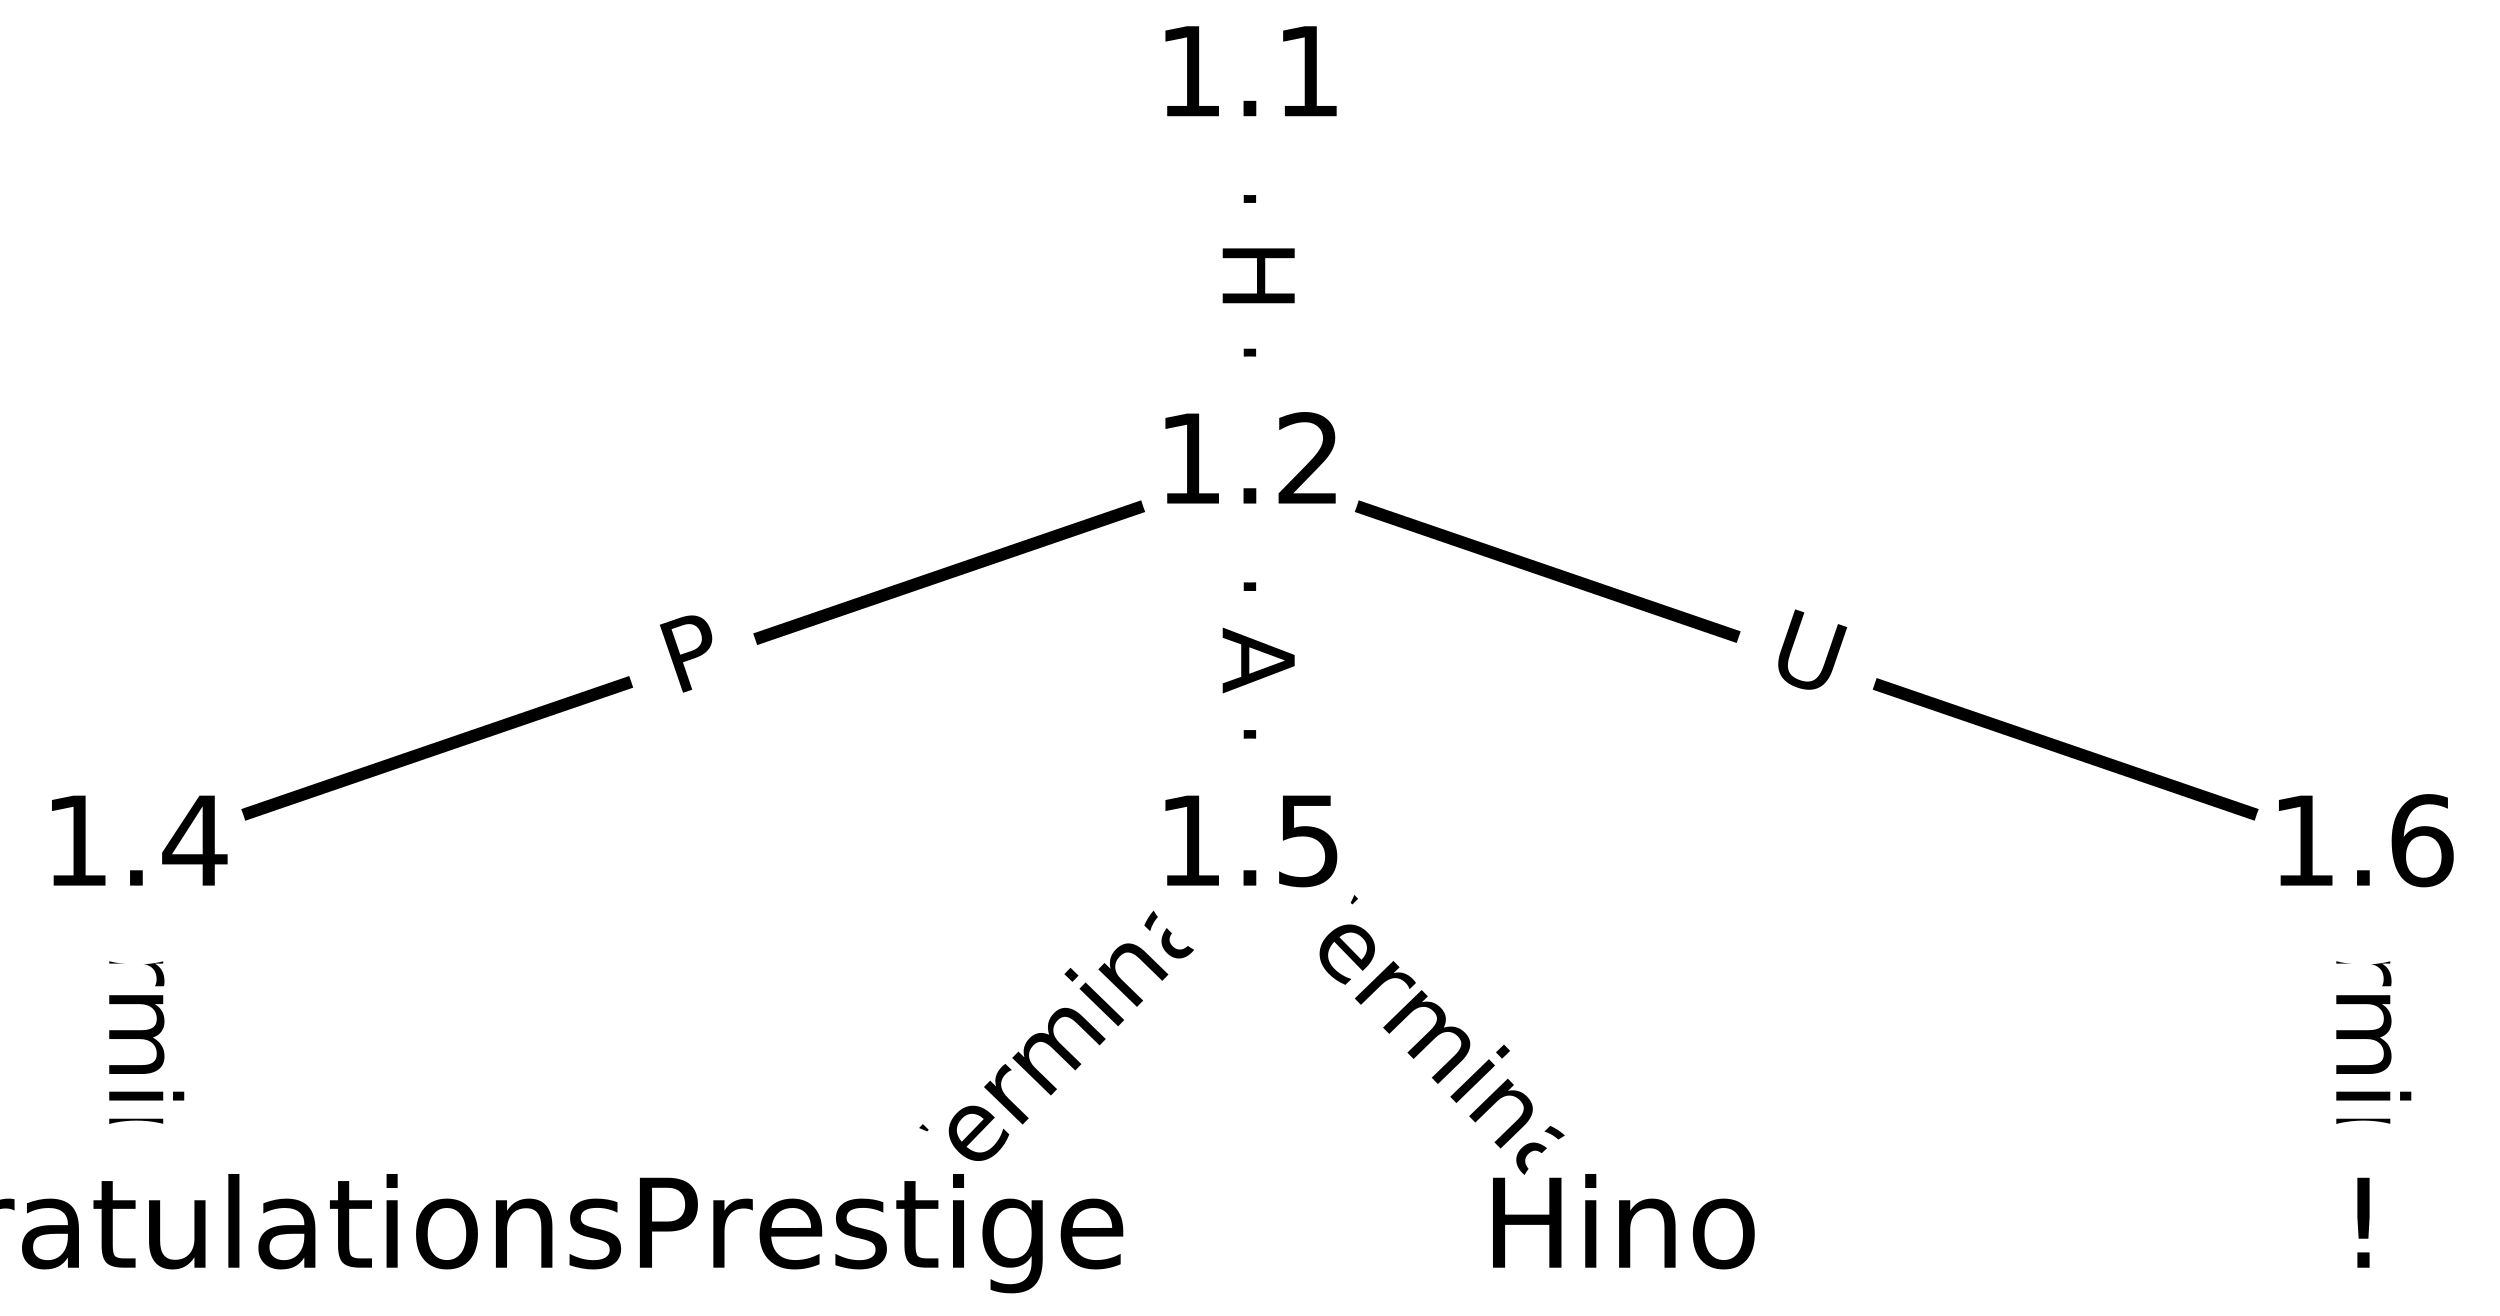 <?xml version="1.0" encoding="UTF-8"?>
<!DOCTYPE svg  PUBLIC '-//W3C//DTD SVG 1.1//EN'  'http://www.w3.org/Graphics/SVG/1.1/DTD/svg11.dtd'>
<svg width="202.67pt" height="106.67pt" version="1.1" viewBox="0 0 202.67 106.67" xmlns="http://www.w3.org/2000/svg" xmlns:xlink="http://www.w3.org/1999/xlink">
<defs>
<style type="text/css">*{stroke-linecap:butt;stroke-linejoin:round;}</style>
</defs>
<path d="m0 106.67h202.67v-106.67h-202.67z" fill="#fff"/>
<g fill="none" stroke="#000">
<path d="m101.33 6.659v31.403" clip-path="url(#a)"/>
<path d="m101.33 38.062-90.27 30.973" clip-path="url(#a)"/>
<path d="m101.33 38.062v30.973" clip-path="url(#a)"/>
<path d="m101.33 38.062 90.27 30.973" clip-path="url(#a)"/>
<path d="m11.064 69.035v30.973" clip-path="url(#a)"/>
<path d="m101.33 69.035-30.09 30.973" clip-path="url(#a)"/>
<path d="m101.33 69.035 30.09 30.973" clip-path="url(#a)"/>
<path d="m191.6 69.035v30.973" clip-path="url(#a)"/>
</g>
<path d="m95.062 19.353v6.016q0 2.4 2.4 2.4h7.742q2.4 0 2.4-2.4v-6.016q0-2.4-2.4-2.4h-7.742q-2.4 0-2.4 2.4z" clip-path="url(#a)" fill="#fff" stroke="#fff"/>
<g clip-path="url(#a)">
<defs>
<path id="p" d="m9.812 72.906h9.859v-29.891h35.844v29.891h9.859v-72.906h-9.859v34.719h-35.844v-34.719h-9.859z"/>
</defs>
<g transform="translate(99.126 19.353) rotate(90) scale(.08 -.08)">
<use xlink:href="#p"/>
</g>
</g>
<path d="m55.952 60.263 4.563-1.565q2.27-0.779 1.491-3.049l-2.513-7.323q-0.779-2.27-3.049-1.491l-4.563 1.565q-2.27 0.779-1.491 3.049l2.513 7.323q0.779 2.27 3.049 1.491z" clip-path="url(#a)" fill="#fff" stroke="#fff"/>
<g clip-path="url(#a)">
<defs>
<path id="o" d="m19.672 64.797v-27.391h12.406q6.891 0 10.641 3.562 3.766 3.562 3.766 10.156 0 6.547-3.766 10.109-3.75 3.562-10.641 3.562zm-9.859 8.109h22.266q12.266 0 18.531-5.547 6.281-5.547 6.281-16.234 0-10.797-6.281-16.312-6.266-5.516-18.531-5.516h-12.406v-29.297h-9.859z"/>
</defs>
<g transform="translate(54.634 56.42) rotate(-18.938) scale(.08 -.08)">
<use xlink:href="#o"/>
</g>
</g>
<path d="m95.062 50.813v5.473q0 2.4 2.4 2.4h7.742q2.4 0 2.4-2.4v-5.473q0-2.4-2.4-2.4h-7.742q-2.4 0-2.4 2.4z" clip-path="url(#a)" fill="#fff" stroke="#fff"/>
<g clip-path="url(#a)">
<defs>
<path id="u" d="m34.188 63.188-13.391-36.281h26.812zm-5.578 9.719h11.188l27.781-72.906h-10.25l-6.641 18.703h-32.859l-6.641-18.703h-10.406z"/>
</defs>
<g transform="translate(99.126 50.813) rotate(90) scale(.08 -.08)">
<use xlink:href="#u"/>
</g>
</g>
<path d="m141.66 58.53 5.538 1.9q2.27 0.779 3.049-1.491l2.513-7.323q0.779-2.27-1.491-3.049l-5.538-1.9q-2.27-0.779-3.049 1.491l-2.513 7.323q-0.779 2.27 1.491 3.049z" clip-path="url(#a)" fill="#fff" stroke="#fff"/>
<g clip-path="url(#a)">
<defs>
<path id="s" d="m8.688 72.906h9.922v-44.297q0-11.719 4.234-16.875 4.25-5.141 13.781-5.141 9.469 0 13.719 5.141 4.25 5.156 4.25 16.875v44.297h9.906v-45.516q0-14.25-7.062-21.531-7.047-7.281-20.812-7.281-13.828 0-20.891 7.281-7.047 7.281-7.047 21.531z"/>
</defs>
<g transform="translate(142.98 54.687) rotate(18.938) scale(.08 -.08)">
<use xlink:href="#s"/>
</g>
</g>
<path d="m4.792 66.879v35.285q0 2.4 2.4 2.4h7.742q2.4 0 2.4-2.4v-35.285q0-2.4-2.4-2.4h-7.742q-2.4 0-2.4 2.4z" clip-path="url(#a)" fill="#fff" stroke="#fff"/>
<g clip-path="url(#a)">
<defs>
<path id="k" d="m-0.297 72.906h61.672v-8.312h-25.875v-64.594h-9.906v64.594h-25.891z"/>
<path id="h" d="m56.203 29.594v-4.391h-41.312q0.594-9.281 5.594-14.141t13.938-4.859q5.172 0 10.031 1.266t9.656 3.812v-8.5q-4.844-2.047-9.922-3.125t-10.297-1.078q-13.094 0-20.734 7.609-7.641 7.625-7.641 20.625 0 13.422 7.25 21.297 7.25 7.891 19.562 7.891 11.031 0 17.453-7.109 6.422-7.094 6.422-19.297zm-8.984 2.641q-0.094 7.359-4.125 11.75-4.031 4.406-10.672 4.406-7.516 0-12.031-4.25t-5.203-11.969z"/>
<path id="g" d="m41.109 46.297q-1.516 0.875-3.297 1.281-1.781 0.422-3.922 0.422-7.625 0-11.703-4.953t-4.078-14.234v-28.812h-9.031v54.688h9.031v-8.5q2.844 4.984 7.375 7.391 4.547 2.422 11.047 2.422 0.922 0 2.047-0.125 1.125-0.109 2.484-0.359z"/>
<path id="l" d="m52 44.188q3.375 6.062 8.062 8.938t11.031 2.875q8.547 0 13.188-5.984 4.641-5.969 4.641-17v-33.016h-9.031v32.719q0 7.859-2.797 11.656-2.781 3.812-8.484 3.812-6.984 0-11.047-4.641-4.047-4.625-4.047-12.641v-30.906h-9.031v32.719q0 7.906-2.781 11.688t-8.594 3.781q-6.891 0-10.953-4.656-4.047-4.656-4.047-12.625v-30.906h-9.031v54.688h9.031v-8.5q3.078 5.031 7.375 7.422t10.203 2.391q5.969 0 10.141-3.031 4.172-3.016 6.172-8.781z"/>
<path id="d" d="m9.422 54.688h8.984v-54.688h-8.984zm0 21.297h8.984v-11.391h-8.984z"/>
<path id="c" d="m54.891 33.016v-33.016h-8.984v32.719q0 7.766-3.031 11.609-3.031 3.859-9.078 3.859-7.281 0-11.484-4.641-4.203-4.625-4.203-12.641v-30.906h-9.031v54.688h9.031v-8.5q3.234 4.938 7.594 7.375 4.375 2.438 10.094 2.438 9.422 0 14.25-5.828 4.844-5.828 4.844-17.156z"/>
<path id="e" d="m34.281 27.484q-10.891 0-15.094-2.484t-4.203-8.5q0-4.781 3.156-7.594 3.156-2.797 8.562-2.797 7.484 0 12 5.297t4.516 14.078v2zm17.922 3.719v-31.203h-8.984v8.297q-3.078-4.969-7.672-7.344t-11.234-2.375q-8.391 0-13.359 4.719-4.953 4.719-4.953 12.625 0 9.219 6.172 13.906 6.188 4.688 18.438 4.688h12.609v0.891q0 6.203-4.078 9.594t-11.453 3.391q-4.688 0-9.141-1.125-4.438-1.125-8.531-3.375v8.312q4.922 1.906 9.562 2.844 4.641 0.953 9.031 0.953 11.875 0 17.734-6.156 5.859-6.141 5.859-18.641z"/>
<path id="j" d="m9.422 75.984h8.984v-75.984h-8.984z"/>
</defs>
<g transform="translate(8.856 66.879) rotate(90) scale(.08 -.08)">
<use xlink:href="#k"/>
<use x="60.818" xlink:href="#h"/>
<use x="122.342" xlink:href="#g"/>
<use x="163.439" xlink:href="#l"/>
<use x="260.852" xlink:href="#d"/>
<use x="288.635" xlink:href="#c"/>
<use x="352.014" xlink:href="#e"/>
<use x="413.293" xlink:href="#j"/>
</g>
</g>
<path d="m78.493 101.55 24.587-25.308q1.672-1.721-0.049-3.394l-5.553-5.395q-1.721-1.672-3.394 0.049l-24.587 25.308q-1.672 1.721 0.049 3.394l5.553 5.395q1.721 1.672 3.394-0.049z" clip-path="url(#a)" fill="#fff" stroke="#fff"/>
<g clip-path="url(#a)">
<g transform="translate(75.578 98.714) rotate(-45.828) scale(.08 -.08)">
<use xlink:href="#k"/>
<use x="60.818" xlink:href="#h"/>
<use x="122.342" xlink:href="#g"/>
<use x="163.439" xlink:href="#l"/>
<use x="260.852" xlink:href="#d"/>
<use x="288.635" xlink:href="#c"/>
<use x="352.014" xlink:href="#e"/>
<use x="413.293" xlink:href="#j"/>
</g>
</g>
<path d="m99.587 76.237 24.587 25.308q1.672 1.721 3.394 0.049l5.553-5.395q1.721-1.672 0.049-3.394l-24.587-25.308q-1.672-1.721-3.394-0.049l-5.553 5.395q-1.721 1.672-0.049 3.394z" clip-path="url(#a)" fill="#fff" stroke="#fff"/>
<g clip-path="url(#a)">
<g transform="translate(102.5 73.405) rotate(45.828) scale(.08 -.08)">
<use xlink:href="#k"/>
<use x="60.818" xlink:href="#h"/>
<use x="122.342" xlink:href="#g"/>
<use x="163.439" xlink:href="#l"/>
<use x="260.852" xlink:href="#d"/>
<use x="288.635" xlink:href="#c"/>
<use x="352.014" xlink:href="#e"/>
<use x="413.293" xlink:href="#j"/>
</g>
</g>
<path d="m185.33 66.879v35.285q0 2.4 2.4 2.4h7.742q2.4 0 2.4-2.4v-35.285q0-2.4-2.4-2.4h-7.742q-2.4 0-2.4 2.4z" clip-path="url(#a)" fill="#fff" stroke="#fff"/>
<g clip-path="url(#a)">
<g transform="translate(189.4 66.879) rotate(90) scale(.08 -.08)">
<use xlink:href="#k"/>
<use x="60.818" xlink:href="#h"/>
<use x="122.342" xlink:href="#g"/>
<use x="163.439" xlink:href="#l"/>
<use x="260.852" xlink:href="#d"/>
<use x="288.635" xlink:href="#c"/>
<use x="352.014" xlink:href="#e"/>
<use x="413.293" xlink:href="#j"/>
</g>
</g>
<defs>
<path id="b" d="m0 8.66c2.297 0 4.5-0.912 6.124-2.537 1.624-1.624 2.537-3.827 2.537-6.124s-0.912-4.5-2.537-6.124c-1.624-1.624-3.827-2.537-6.124-2.537s-4.5 0.912-6.124 2.537c-1.624 1.624-2.537 3.827-2.537 6.124s0.912 4.5 2.537 6.124c1.624 1.624 3.827 2.537 6.124 2.537z"/>
</defs>
<g clip-path="url(#a)">
<use x="11.064" y="100.008" fill="#ffffff" stroke="#ffffff" xlink:href="#b"/>
</g>
<g clip-path="url(#a)">
<use x="71.243" y="100.008" fill="#ffffff" stroke="#ffffff" xlink:href="#b"/>
</g>
<g clip-path="url(#a)">
<use x="131.423" y="100.008" fill="#ffffff" stroke="#ffffff" xlink:href="#b"/>
</g>
<g clip-path="url(#a)">
<use x="191.603" y="100.008" fill="#ffffff" stroke="#ffffff" xlink:href="#b"/>
</g>
<g clip-path="url(#a)">
<use x="101.333" y="6.659" fill="#ffffff" stroke="#ffffff" xlink:href="#b"/>
</g>
<g clip-path="url(#a)">
<use x="101.333" y="38.062" fill="#ffffff" stroke="#ffffff" xlink:href="#b"/>
</g>
<g clip-path="url(#a)">
<use x="11.064" y="69.035" fill="#ffffff" stroke="#ffffff" xlink:href="#b"/>
</g>
<g clip-path="url(#a)">
<use x="101.333" y="69.035" fill="#ffffff" stroke="#ffffff" xlink:href="#b"/>
</g>
<g clip-path="url(#a)">
<use x="191.603" y="69.035" fill="#ffffff" stroke="#ffffff" xlink:href="#b"/>
</g>
<g clip-path="url(#a)">
<defs>
<path id="t" d="m64.406 67.281v-10.391q-4.984 4.641-10.625 6.922-5.641 2.297-11.984 2.297-12.5 0-19.141-7.641t-6.641-22.094q0-14.406 6.641-22.047t19.141-7.641q6.344 0 11.984 2.297t10.625 6.938v-10.312q-5.172-3.516-10.969-5.281-5.781-1.75-12.219-1.75-16.562 0-26.094 10.125-9.516 10.141-9.516 27.672 0 17.578 9.516 27.703 9.531 10.141 26.094 10.141 6.531 0 12.312-1.734 5.797-1.734 10.875-5.203z"/>
<path id="n" d="m30.609 48.391q-7.219 0-11.422-5.641t-4.203-15.453 4.172-15.453q4.188-5.641 11.453-5.641 7.188 0 11.375 5.656 4.203 5.672 4.203 15.438 0 9.719-4.203 15.406-4.188 5.688-11.375 5.688zm0 7.609q11.719 0 18.406-7.625 6.703-7.609 6.703-21.078 0-13.422-6.703-21.078-6.688-7.641-18.406-7.641-11.766 0-18.438 7.641-6.656 7.656-6.656 21.078 0 13.469 6.656 21.078 6.672 7.625 18.438 7.625z"/>
<path id="r" d="m45.406 27.984q0 9.766-4.031 15.125-4.016 5.375-11.297 5.375-7.219 0-11.25-5.375-4.031-5.359-4.031-15.125 0-9.719 4.031-15.094t11.25-5.375q7.281 0 11.297 5.375 4.031 5.375 4.031 15.094zm8.984-21.203q0-13.953-6.203-20.766-6.188-6.812-18.984-6.812-4.734 0-8.938 0.703t-8.156 2.172v8.734q3.953-2.141 7.812-3.156 3.859-1.031 7.859-1.031 8.844 0 13.234 4.609t4.391 13.938v4.453q-2.781-4.844-7.125-7.234t-10.406-2.391q-10.047 0-16.203 7.656-6.156 7.672-6.156 20.328 0 12.688 6.156 20.344 6.156 7.672 16.203 7.672 6.062 0 10.406-2.391t7.125-7.219v8.297h8.984z"/>
<path id="m" d="m18.312 70.219v-15.531h18.5v-6.984h-18.5v-29.688q0-6.688 1.828-8.594t7.453-1.906h9.219v-7.516h-9.219q-10.406 0-14.359 3.875-3.953 3.891-3.953 14.141v29.688h-6.594v6.984h6.594v15.531z"/>
<path id="aa" d="m8.5 21.578v33.109h8.984v-32.766q0-7.766 3.016-11.656 3.031-3.875 9.094-3.875 7.266 0 11.484 4.641 4.234 4.641 4.234 12.656v31h8.984v-54.688h-8.984v8.406q-3.266-4.984-7.594-7.406-4.312-2.422-10.031-2.422-9.422 0-14.312 5.859-4.875 5.859-4.875 17.141z"/>
<path id="q" d="m44.281 53.078v-8.5q-3.797 1.953-7.906 2.922-4.094 0.984-8.5 0.984-6.688 0-10.031-2.047t-3.344-6.156q0-3.125 2.391-4.906t9.625-3.391l3.078-0.688q9.562-2.047 13.594-5.781t4.031-10.422q0-7.625-6.031-12.078-6.031-4.438-16.578-4.438-4.391 0-9.156 0.859t-10.031 2.562v9.281q4.984-2.594 9.812-3.891 4.828-1.281 9.578-1.281 6.344 0 9.75 2.172 3.422 2.172 3.422 6.125 0 3.656-2.469 5.609-2.453 1.953-10.812 3.766l-3.125 0.734q-8.344 1.75-12.062 5.391-3.703 3.641-3.703 9.984 0 7.719 5.469 11.906 5.469 4.203 15.531 4.203 4.969 0 9.359-0.734 4.406-0.719 8.109-2.188z"/>
</defs>
<g transform="translate(-28.714 102.77) scale(.1 -.1)">
<use xlink:href="#t"/>
<use x="69.824" xlink:href="#n"/>
<use x="131.006" xlink:href="#c"/>
<use x="194.385" xlink:href="#r"/>
<use x="257.861" xlink:href="#g"/>
<use x="298.975" xlink:href="#e"/>
<use x="360.254" xlink:href="#m"/>
<use x="399.463" xlink:href="#aa"/>
<use x="462.842" xlink:href="#j"/>
<use x="490.625" xlink:href="#e"/>
<use x="551.904" xlink:href="#m"/>
<use x="591.113" xlink:href="#d"/>
<use x="618.896" xlink:href="#n"/>
<use x="680.078" xlink:href="#c"/>
<use x="743.457" xlink:href="#q"/>
</g>
</g>
<g clip-path="url(#a)">
<g transform="translate(50.894 102.77) scale(.1 -.1)">
<use xlink:href="#o"/>
<use x="60.287" xlink:href="#g"/>
<use x="101.369" xlink:href="#h"/>
<use x="162.893" xlink:href="#q"/>
<use x="214.992" xlink:href="#m"/>
<use x="254.201" xlink:href="#d"/>
<use x="281.984" xlink:href="#r"/>
<use x="345.461" xlink:href="#h"/>
</g>
</g>
<g clip-path="url(#a)">
<g transform="translate(120.05 102.77) scale(.1 -.1)">
<use xlink:href="#p"/>
<use x="75.195" xlink:href="#d"/>
<use x="102.979" xlink:href="#c"/>
<use x="166.357" xlink:href="#n"/>
</g>
</g>
<g clip-path="url(#a)">
<defs>
<path id="z" d="m15.094 12.406h9.906v-12.406h-9.906zm0 60.5h9.906v-31.984l-0.969-17.438h-7.922l-1.016 17.438z"/>
</defs>
<g transform="translate(189.6 102.77) scale(.1 -.1)">
<use xlink:href="#z"/>
</g>
</g>
<g clip-path="url(#a)">
<defs>
<path id="f" d="m12.406 8.297h16.109v55.625l-17.531-3.516v8.984l17.438 3.516h9.859v-64.609h16.109v-8.297h-41.984z"/>
<path id="i" d="m10.688 12.406h10.312v-12.406h-10.312z"/>
</defs>
<g transform="translate(93.382 9.418) scale(.1 -.1)">
<use xlink:href="#f"/>
<use x="63.623" xlink:href="#i"/>
<use x="95.41" xlink:href="#f"/>
</g>
</g>
<g clip-path="url(#a)">
<defs>
<path id="y" d="m19.188 8.297h34.422v-8.297h-46.281v8.297q5.609 5.812 15.297 15.594 9.703 9.797 12.188 12.641 4.734 5.312 6.609 9 1.891 3.688 1.891 7.25 0 5.812-4.078 9.469-4.078 3.672-10.625 3.672-4.641 0-9.797-1.609-5.141-1.609-11-4.891v9.969q5.953 2.391 11.125 3.609 5.188 1.219 9.484 1.219 11.328 0 18.062-5.672 6.734-5.656 6.734-15.125 0-4.5-1.688-8.531-1.672-4.016-6.125-9.484-1.219-1.422-7.766-8.188-6.531-6.766-18.453-18.922z"/>
</defs>
<g transform="translate(93.382 40.822) scale(.1 -.1)">
<use xlink:href="#f"/>
<use x="63.623" xlink:href="#i"/>
<use x="95.41" xlink:href="#y"/>
</g>
</g>
<g clip-path="url(#a)">
<defs>
<path id="x" d="m37.797 64.312-24.906-38.922h24.906zm-2.594 8.594h12.406v-47.516h10.406v-8.203h-10.406v-17.188h-9.812v17.188h-32.906v9.516z"/>
</defs>
<g transform="translate(3.112 71.794) scale(.1 -.1)">
<use xlink:href="#f"/>
<use x="63.623" xlink:href="#i"/>
<use x="95.41" xlink:href="#x"/>
</g>
</g>
<g clip-path="url(#a)">
<defs>
<path id="w" d="m10.797 72.906h38.719v-8.312h-29.688v-17.859q2.141 0.734 4.281 1.094 2.156 0.359 4.312 0.359 12.203 0 19.328-6.688 7.141-6.688 7.141-18.109 0-11.766-7.328-18.297-7.328-6.516-20.656-6.516-4.594 0-9.359 0.781-4.75 0.781-9.828 2.344v9.922q4.391-2.391 9.078-3.562t9.906-1.172q8.453 0 13.375 4.438 4.938 4.438 4.938 12.062 0 7.609-4.938 12.047-4.922 4.453-13.375 4.453-3.953 0-7.891-0.875-3.922-0.875-8.016-2.734z"/>
</defs>
<g transform="translate(93.382 71.794) scale(.1 -.1)">
<use xlink:href="#f"/>
<use x="63.623" xlink:href="#i"/>
<use x="95.41" xlink:href="#w"/>
</g>
</g>
<g clip-path="url(#a)">
<defs>
<path id="v" d="m33.016 40.375q-6.641 0-10.531-4.547-3.875-4.531-3.875-12.438 0-7.859 3.875-12.438 3.891-4.562 10.531-4.562t10.516 4.562q3.875 4.578 3.875 12.438 0 7.906-3.875 12.438-3.875 4.547-10.516 4.547zm19.578 30.922v-8.984q-3.719 1.75-7.5 2.672-3.781 0.938-7.5 0.938-9.766 0-14.922-6.594-5.141-6.594-5.875-19.922 2.875 4.25 7.219 6.516 4.359 2.266 9.578 2.266 10.984 0 17.359-6.672 6.375-6.656 6.375-18.125 0-11.234-6.641-18.031-6.641-6.781-17.672-6.781-12.656 0-19.344 9.688-6.688 9.703-6.688 28.109 0 17.281 8.203 27.562t22.016 10.281q3.719 0 7.5-0.734t7.891-2.188z"/>
</defs>
<g transform="translate(183.65 71.794) scale(.1 -.1)">
<use xlink:href="#f"/>
<use x="63.623" xlink:href="#i"/>
<use x="95.41" xlink:href="#v"/>
</g>
</g>
<defs>
<clipPath id="a">
<rect width="202.67" height="106.67"/>
</clipPath>
</defs>
</svg>
